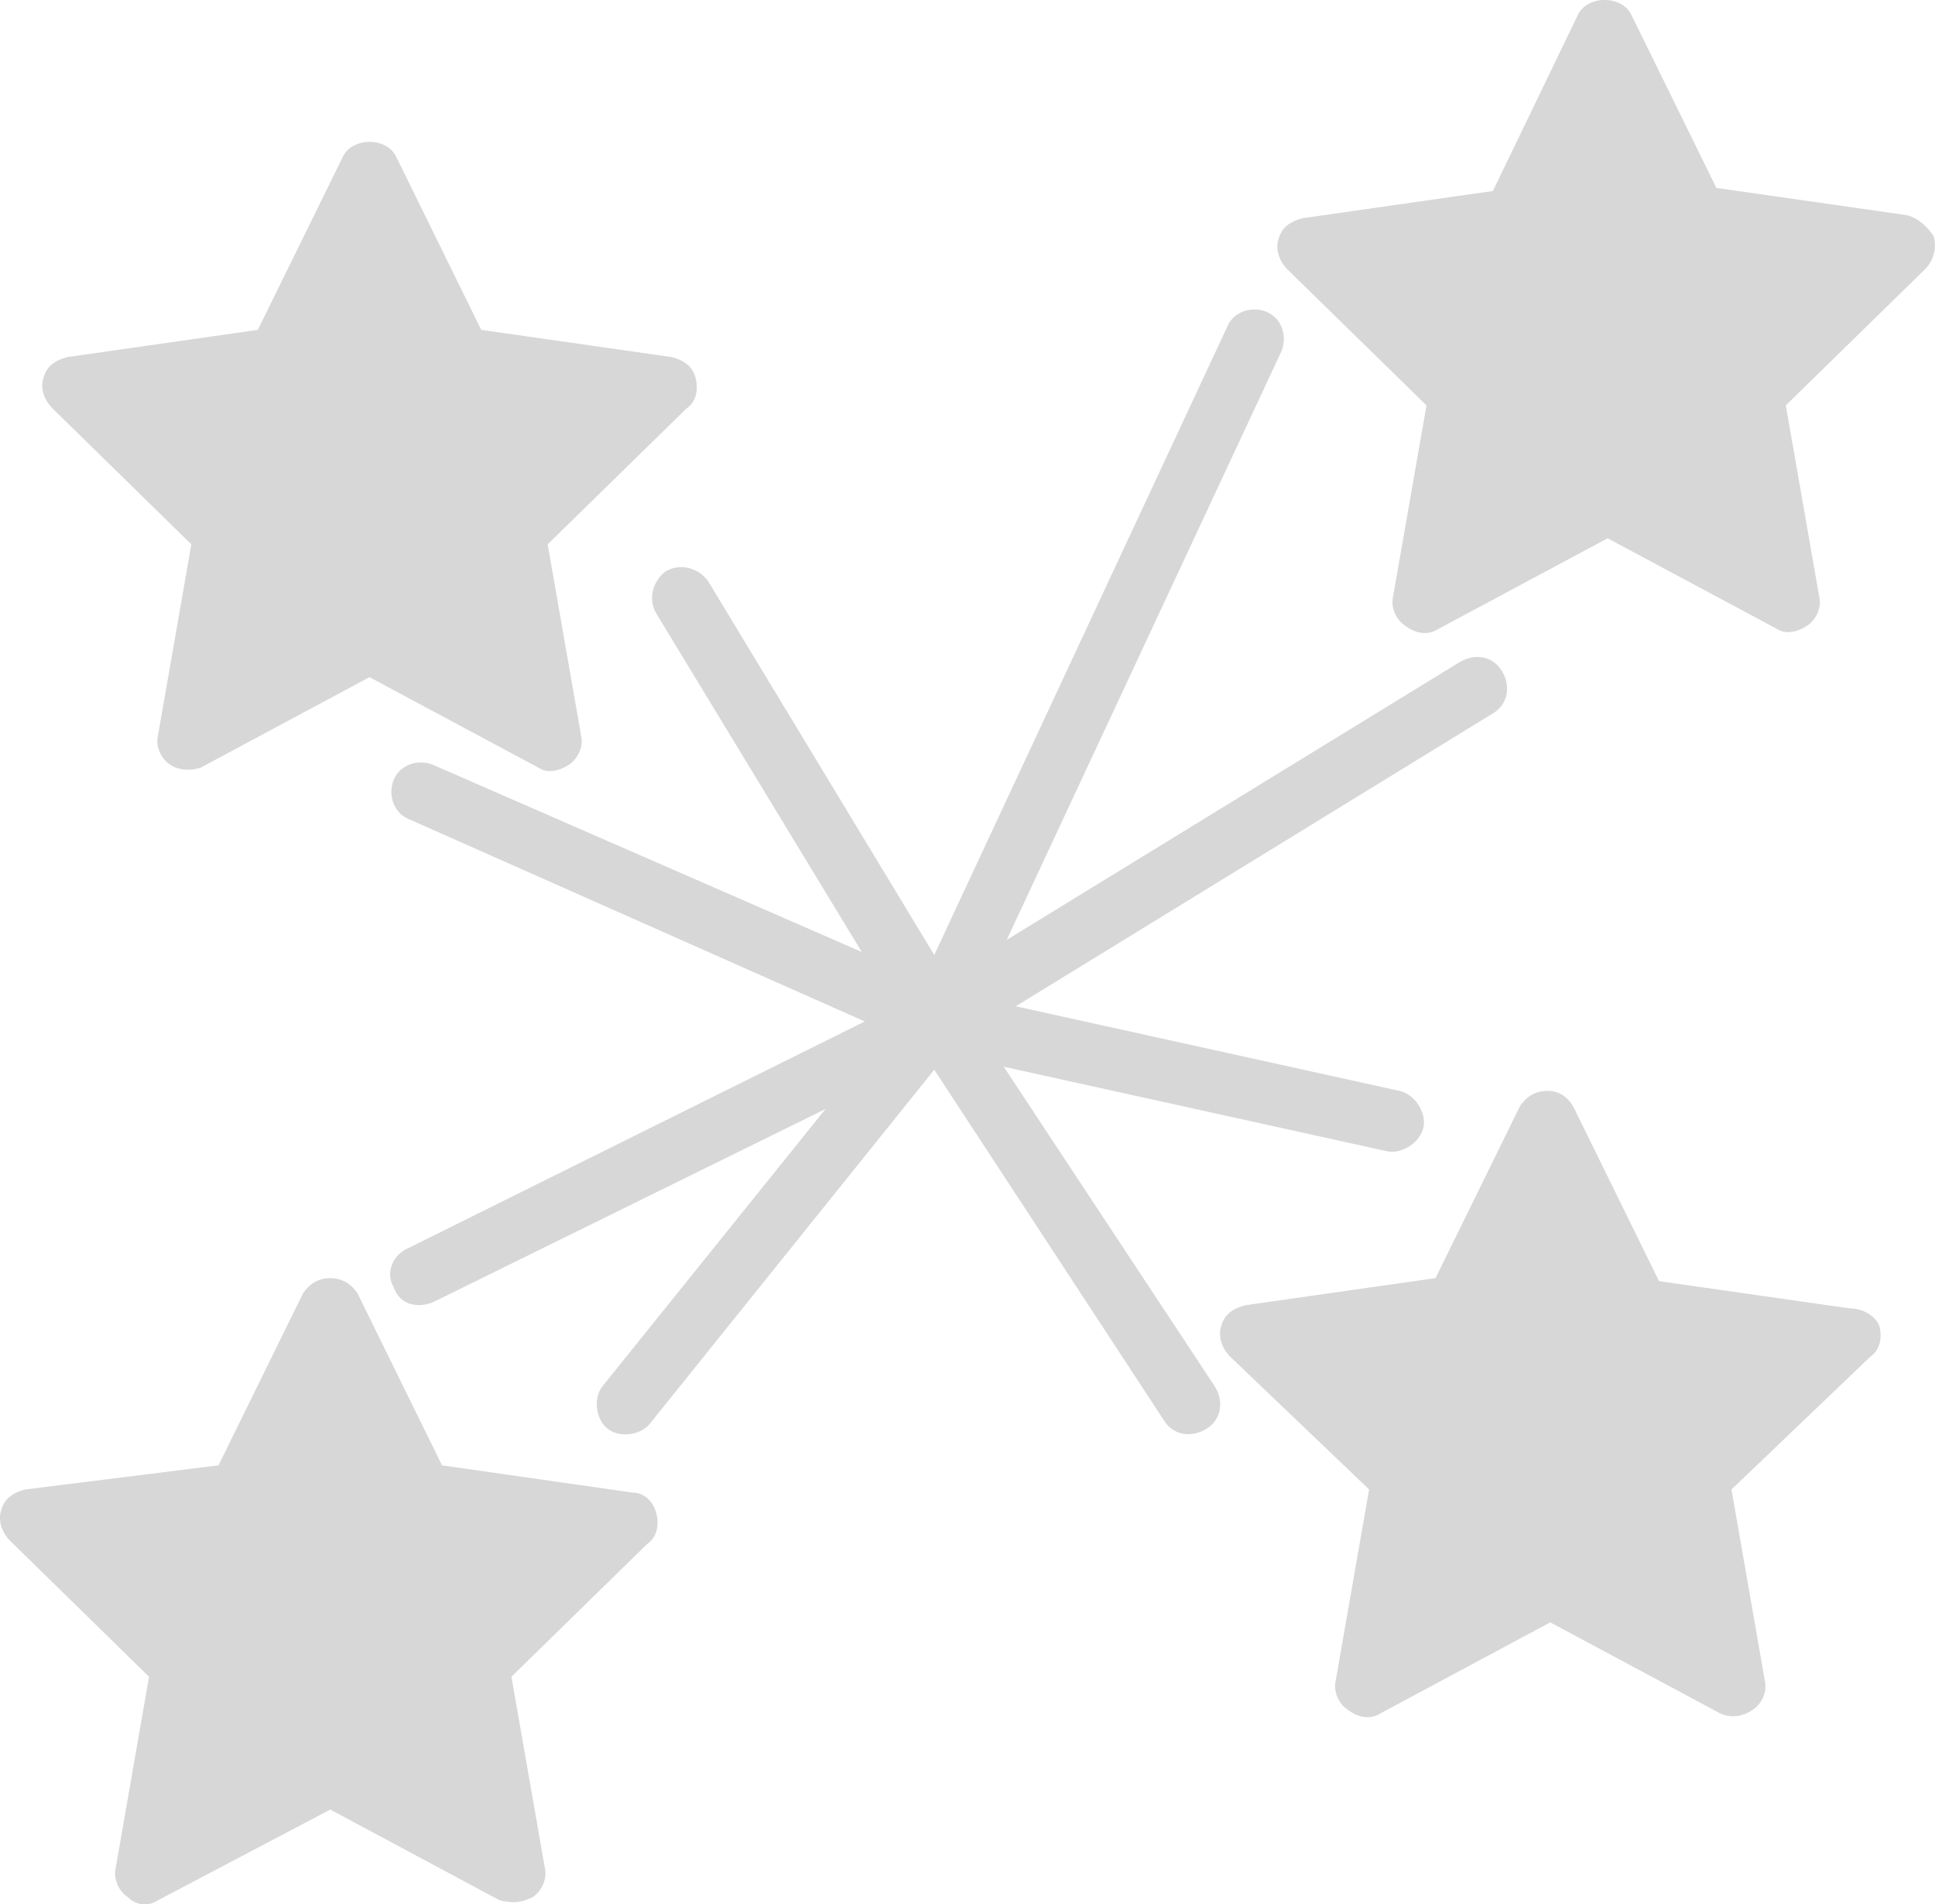 <?xml version="1.0" encoding="UTF-8" standalone="no"?><!-- Generator: Gravit.io --><svg xmlns="http://www.w3.org/2000/svg" xmlns:xlink="http://www.w3.org/1999/xlink" style="isolation:isolate" viewBox="969.879 2795.563 23.98 23.601" width="23.98px" height="23.601px"><path d=" M 993.171 2812.001 C 993.208 2812.151 993.171 2812.301 993.058 2812.376 L 991.337 2814.022 L 991.748 2816.38 C 991.786 2816.53 991.711 2816.68 991.599 2816.754 C 991.487 2816.829 991.337 2816.867 991.187 2816.792 L 989.091 2815.669 L 986.996 2816.792 C 986.883 2816.867 986.734 2816.867 986.584 2816.754 C 986.472 2816.68 986.397 2816.53 986.434 2816.38 L 986.846 2814.022 L 985.124 2812.376 C 985.012 2812.263 984.975 2812.114 985.012 2812.001 C 985.05 2811.852 985.162 2811.777 985.311 2811.739 L 987.669 2811.403 L 988.717 2809.269 C 988.792 2809.157 988.904 2809.082 989.054 2809.082 C 989.204 2809.082 989.316 2809.157 989.391 2809.307 L 990.439 2811.44 L 992.796 2811.777 C 992.983 2811.777 993.133 2811.889 993.171 2812.001 L 993.171 2812.001 L 993.171 2812.001 L 993.171 2812.001 Z  M 984.937 2812.75 C 985.05 2812.937 985.012 2813.162 984.825 2813.274 C 984.638 2813.386 984.413 2813.349 984.301 2813.162 L 981.457 2808.82 L 977.939 2813.199 C 977.827 2813.349 977.565 2813.386 977.415 2813.274 C 977.265 2813.162 977.228 2812.9 977.34 2812.75 L 980.109 2809.307 L 975.244 2811.702 C 975.057 2811.777 974.833 2811.739 974.758 2811.515 C 974.646 2811.328 974.758 2811.103 974.945 2811.028 L 980.596 2808.222 L 974.945 2805.714 C 974.758 2805.639 974.683 2805.415 974.758 2805.228 C 974.833 2805.041 975.057 2804.966 975.244 2805.041 L 980.559 2807.361 L 978.014 2803.169 C 977.901 2802.982 977.976 2802.758 978.126 2802.645 C 978.313 2802.533 978.538 2802.608 978.65 2802.758 L 981.457 2807.398 L 985.087 2799.614 C 985.162 2799.427 985.386 2799.352 985.573 2799.427 C 985.761 2799.502 985.835 2799.726 985.761 2799.913 L 982.355 2807.211 L 987.969 2803.768 C 988.156 2803.656 988.38 2803.693 988.493 2803.88 C 988.605 2804.067 988.567 2804.292 988.38 2804.404 L 982.467 2808.034 L 987.22 2809.082 C 987.407 2809.12 987.557 2809.344 987.52 2809.531 C 987.482 2809.719 987.258 2809.868 987.07 2809.831 L 982.318 2808.783 L 984.937 2812.75 L 984.937 2812.75 L 984.937 2812.75 L 984.937 2812.75 Z  M 993.732 2798.903 L 992.01 2800.587 L 992.422 2802.945 C 992.46 2803.094 992.385 2803.244 992.272 2803.319 C 992.16 2803.394 992.01 2803.431 991.898 2803.356 L 989.802 2802.234 L 987.707 2803.356 C 987.594 2803.431 987.445 2803.431 987.295 2803.319 C 987.183 2803.244 987.108 2803.094 987.145 2802.945 L 987.557 2800.587 L 985.835 2798.903 C 985.723 2798.791 985.686 2798.641 985.723 2798.529 C 985.761 2798.379 985.873 2798.304 986.023 2798.267 L 988.38 2797.93 L 989.428 2795.759 C 989.54 2795.497 989.99 2795.497 990.102 2795.759 L 991.15 2797.892 L 993.507 2798.229 C 993.657 2798.267 993.769 2798.379 993.844 2798.491 C 993.882 2798.641 993.844 2798.791 993.732 2798.903 L 993.732 2798.903 L 993.732 2798.903 Z  M 970.529 2800.624 C 970.417 2800.512 970.379 2800.362 970.417 2800.25 C 970.454 2800.1 970.566 2800.026 970.716 2799.988 L 973.074 2799.651 L 974.122 2797.518 C 974.234 2797.256 974.683 2797.256 974.795 2797.518 L 975.843 2799.651 L 978.201 2799.988 C 978.351 2800.026 978.463 2800.1 978.5 2800.25 C 978.538 2800.4 978.5 2800.55 978.388 2800.624 L 976.666 2802.309 L 977.078 2804.666 C 977.116 2804.816 977.041 2804.966 976.928 2805.041 C 976.816 2805.115 976.666 2805.153 976.554 2805.078 L 974.458 2803.955 L 972.363 2805.078 C 972.25 2805.115 972.101 2805.115 971.988 2805.041 C 971.876 2804.966 971.801 2804.816 971.839 2804.666 L 972.25 2802.309 L 970.529 2800.624 L 970.529 2800.624 Z  M 978.014 2814.322 C 978.051 2814.471 978.014 2814.621 977.901 2814.696 L 976.217 2816.343 L 976.629 2818.7 C 976.666 2818.85 976.592 2819 976.479 2819.075 C 976.33 2819.15 976.217 2819.15 976.068 2819.112 L 973.972 2817.989 L 971.839 2819.112 C 971.726 2819.187 971.577 2819.187 971.464 2819.075 C 971.352 2819 971.277 2818.85 971.315 2818.7 L 971.726 2816.343 L 970.005 2814.659 C 969.893 2814.546 969.855 2814.397 969.893 2814.284 C 969.93 2814.135 970.042 2814.06 970.192 2814.022 L 972.587 2813.723 L 973.635 2811.59 C 973.71 2811.478 973.822 2811.403 973.972 2811.403 C 974.122 2811.403 974.234 2811.478 974.309 2811.59 L 975.357 2813.723 L 977.714 2814.06 C 977.864 2814.06 977.976 2814.172 978.014 2814.322 Z " fill-rule="evenodd" fill="rgb(215,215,215)"/></svg>